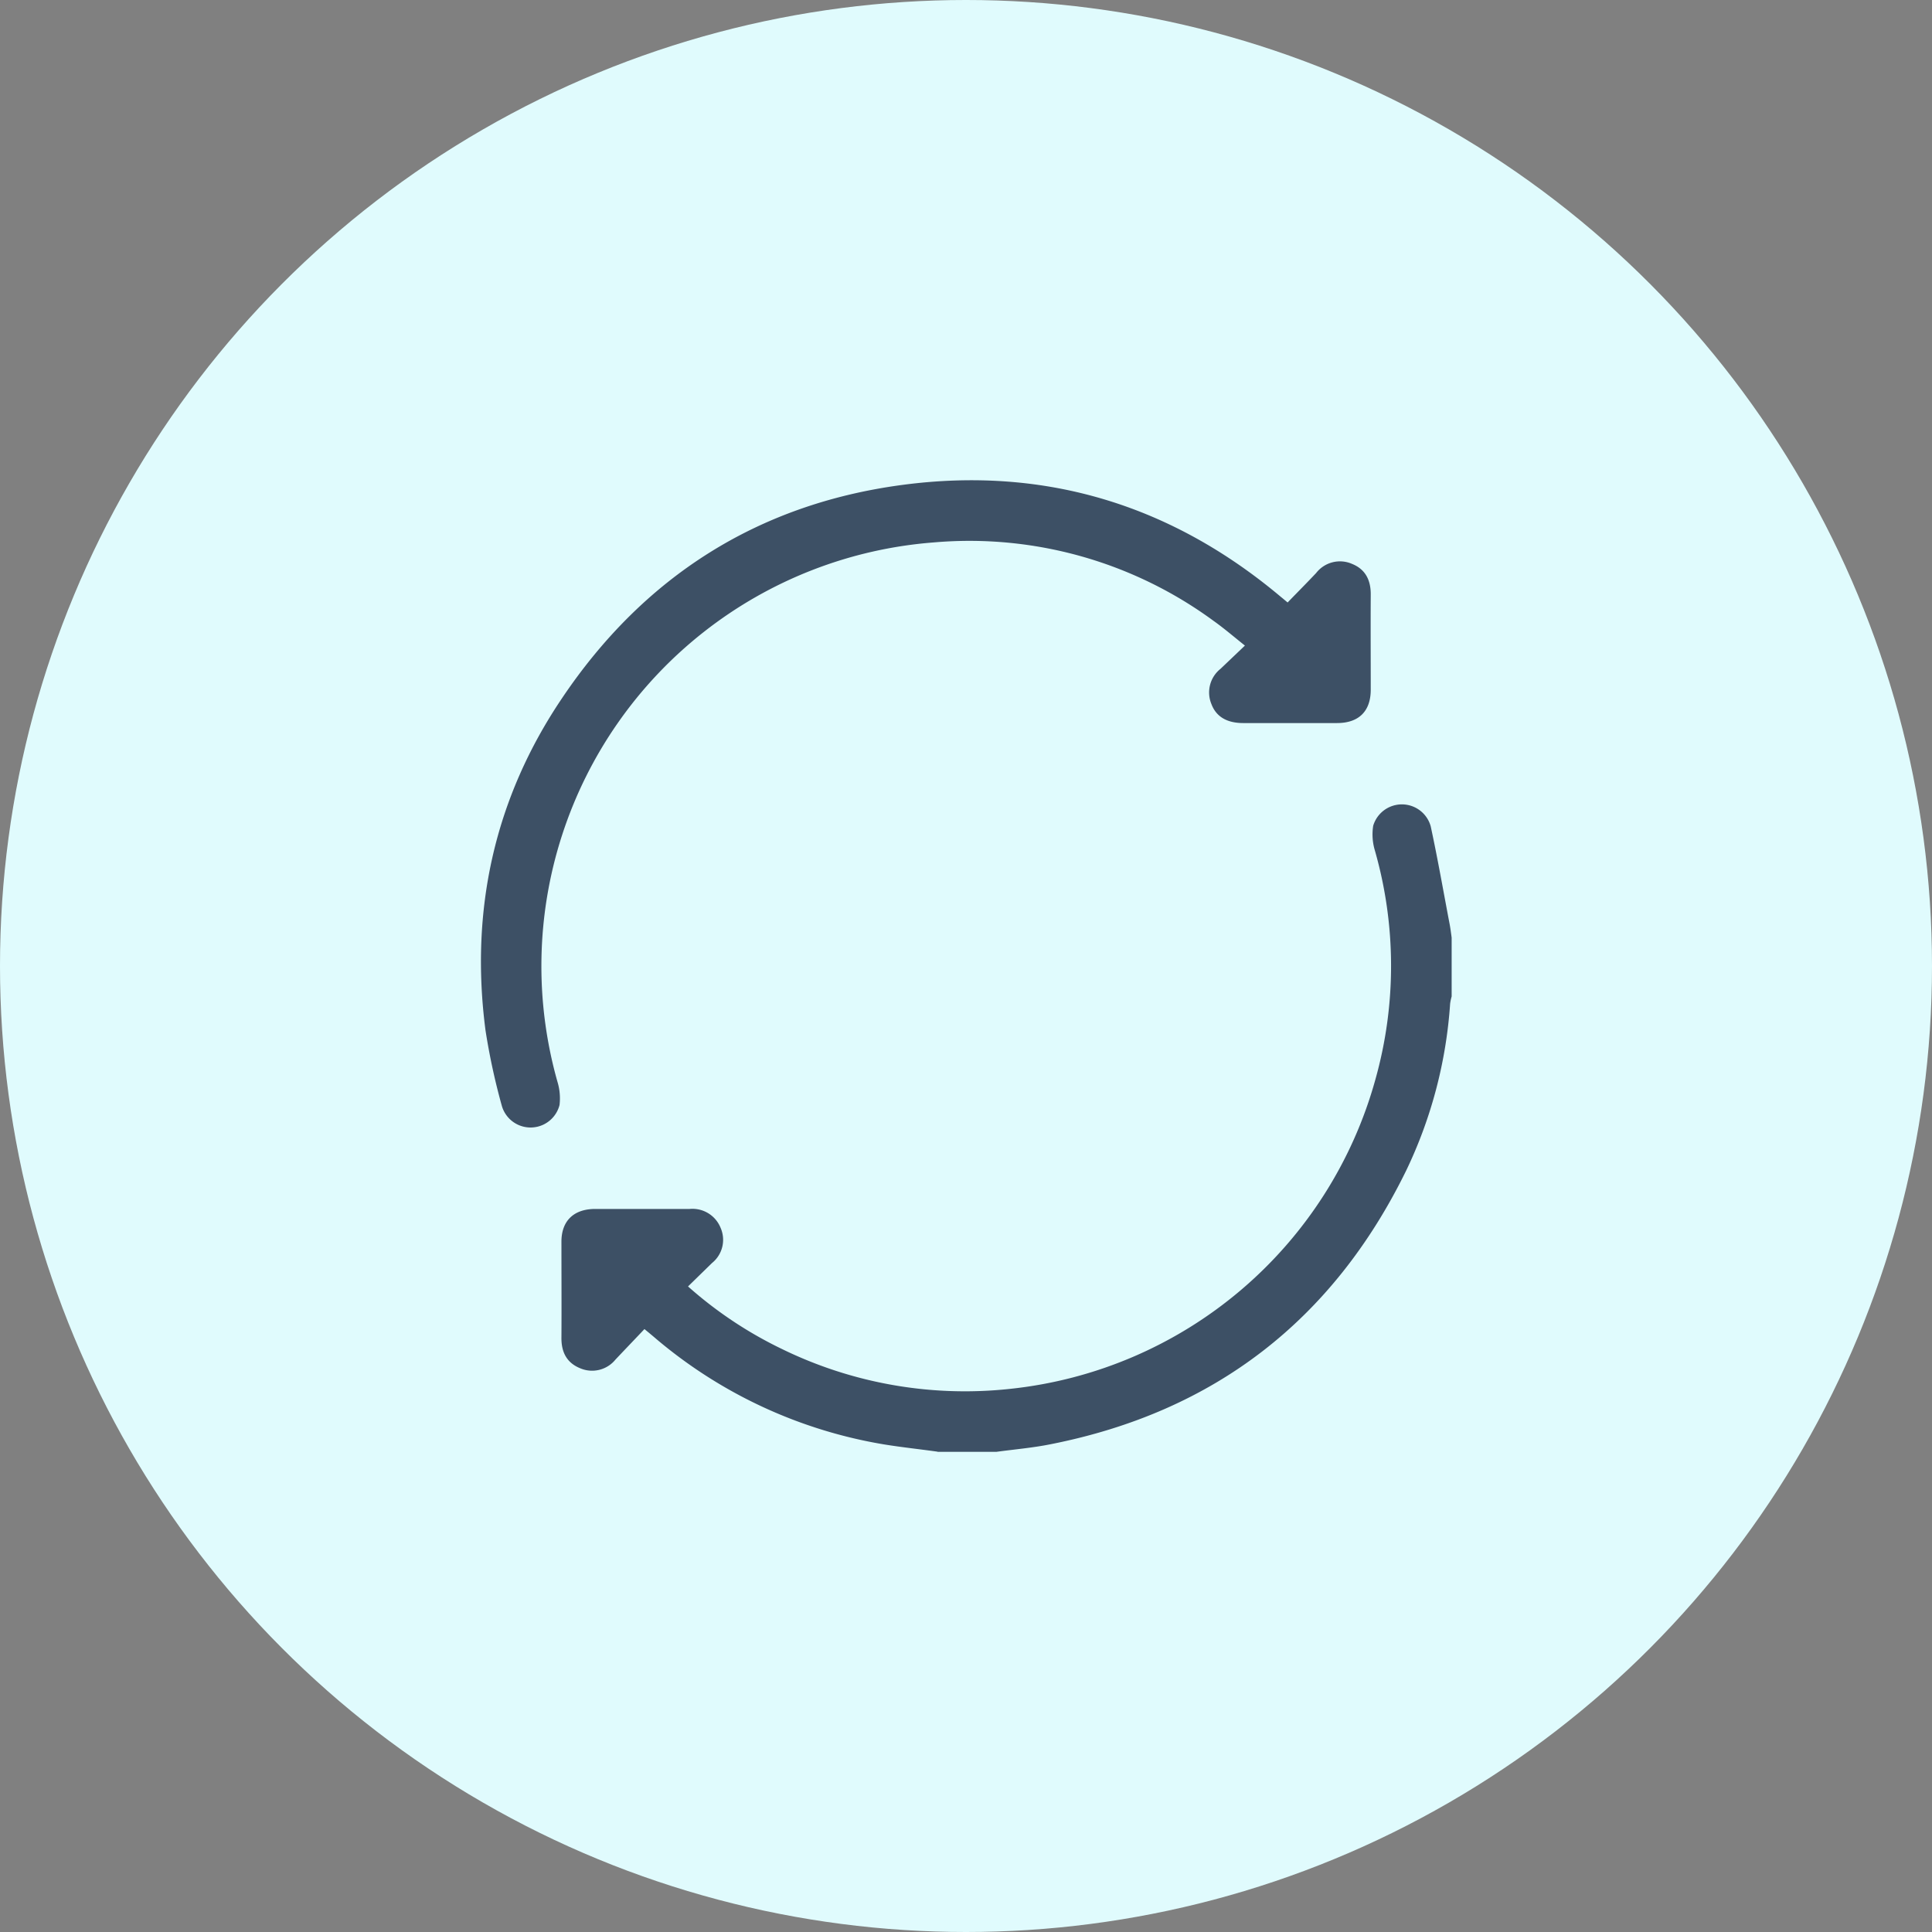 <svg xmlns="http://www.w3.org/2000/svg" xmlns:xlink="http://www.w3.org/1999/xlink" width="290" height="290" viewBox="0 0 290 290">
  <rect x="0" y="0" width="290" height="290" fill="#808080" stroke="none"/>
  <defs>
    <clipPath id="clip-path">
      <circle id="Ellipse_97" data-name="Ellipse 97" cx="145" cy="145" r="145" transform="translate(1353 6422)" fill="#fff"/>
    </clipPath>
  </defs>
  <g id="Mask_Group_42" data-name="Mask Group 42" transform="translate(-1353 -6422)" clip-path="url(#clip-path)">
    <g id="Layer_1-2" transform="translate(1353 6422)">
      <circle id="Ellipse_100" data-name="Ellipse 100" cx="145" cy="145" r="145" transform="translate(0 0)" fill="#e0fbfd"/>
      <g id="Group_609" data-name="Group 609">
        <path id="Path_778" data-name="Path 778" d="M140.713,217.9c-2.658-.371-5.344-.657-8-1.086A71.007,71.007,0,0,1,98.648,201.1c-.572-.486-1.143-.972-1.915-1.6-1.486,1.572-2.915,3.058-4.344,4.572a4.522,4.522,0,0,1-5.287,1.315c-2.058-.829-2.858-2.458-2.829-4.63.029-4.8,0-9.573,0-14.374,0-3.115,1.829-4.887,5-4.915h14.231a4.55,4.55,0,0,1,4.658,2.829,4.471,4.471,0,0,1-1.286,5.287l-3.6,3.515a60.939,60.939,0,0,0,14.06,9.373,62.613,62.613,0,0,0,34.292,6,63.818,63.818,0,0,0,54.839-46.495,62.979,62.979,0,0,0-.086-34.292,8.338,8.338,0,0,1-.257-3.744,4.492,4.492,0,0,1,8.63.086c1.057,4.887,1.915,9.831,2.858,14.774.114.629.2,1.286.286,1.943v8.83a7.353,7.353,0,0,0-.229,1.086,68.428,68.428,0,0,1-6.573,25c-11,22.49-28.806,36.264-53.382,41.122-2.686.543-5.43.772-8.144,1.143h-8.83Z" fill="#3d5065"/>
        <path id="Path_779" data-name="Path 779" d="M193.238,90.475c1.486-1.543,2.915-2.972,4.315-4.458a4.527,4.527,0,0,1,5.4-1.372c2.058.829,2.829,2.515,2.8,4.658-.029,4.744,0,9.488,0,14.231,0,3.229-1.8,5-5.058,5H186.608c-2.429,0-4.058-.943-4.772-2.858a4.534,4.534,0,0,1,1.372-5.287c1.172-1.115,2.343-2.229,3.658-3.486-1.686-1.343-3.143-2.6-4.715-3.715A61.911,61.911,0,0,0,140.2,81.416a63.78,63.78,0,0,0-56.525,80.959,8.532,8.532,0,0,1,.314,3.486,4.487,4.487,0,0,1-8.659.143,98.416,98.416,0,0,1-2.458-11.374c-2.343-18.032,1.343-34.807,11.517-49.867,12.231-18.175,29.32-29.091,51.067-31.978,21.347-2.829,40.379,2.972,56.868,16.86.257.2.514.429,1,.829Z" fill="#3d5065"/>
      </g>
    </g>
  </g>
</svg>
